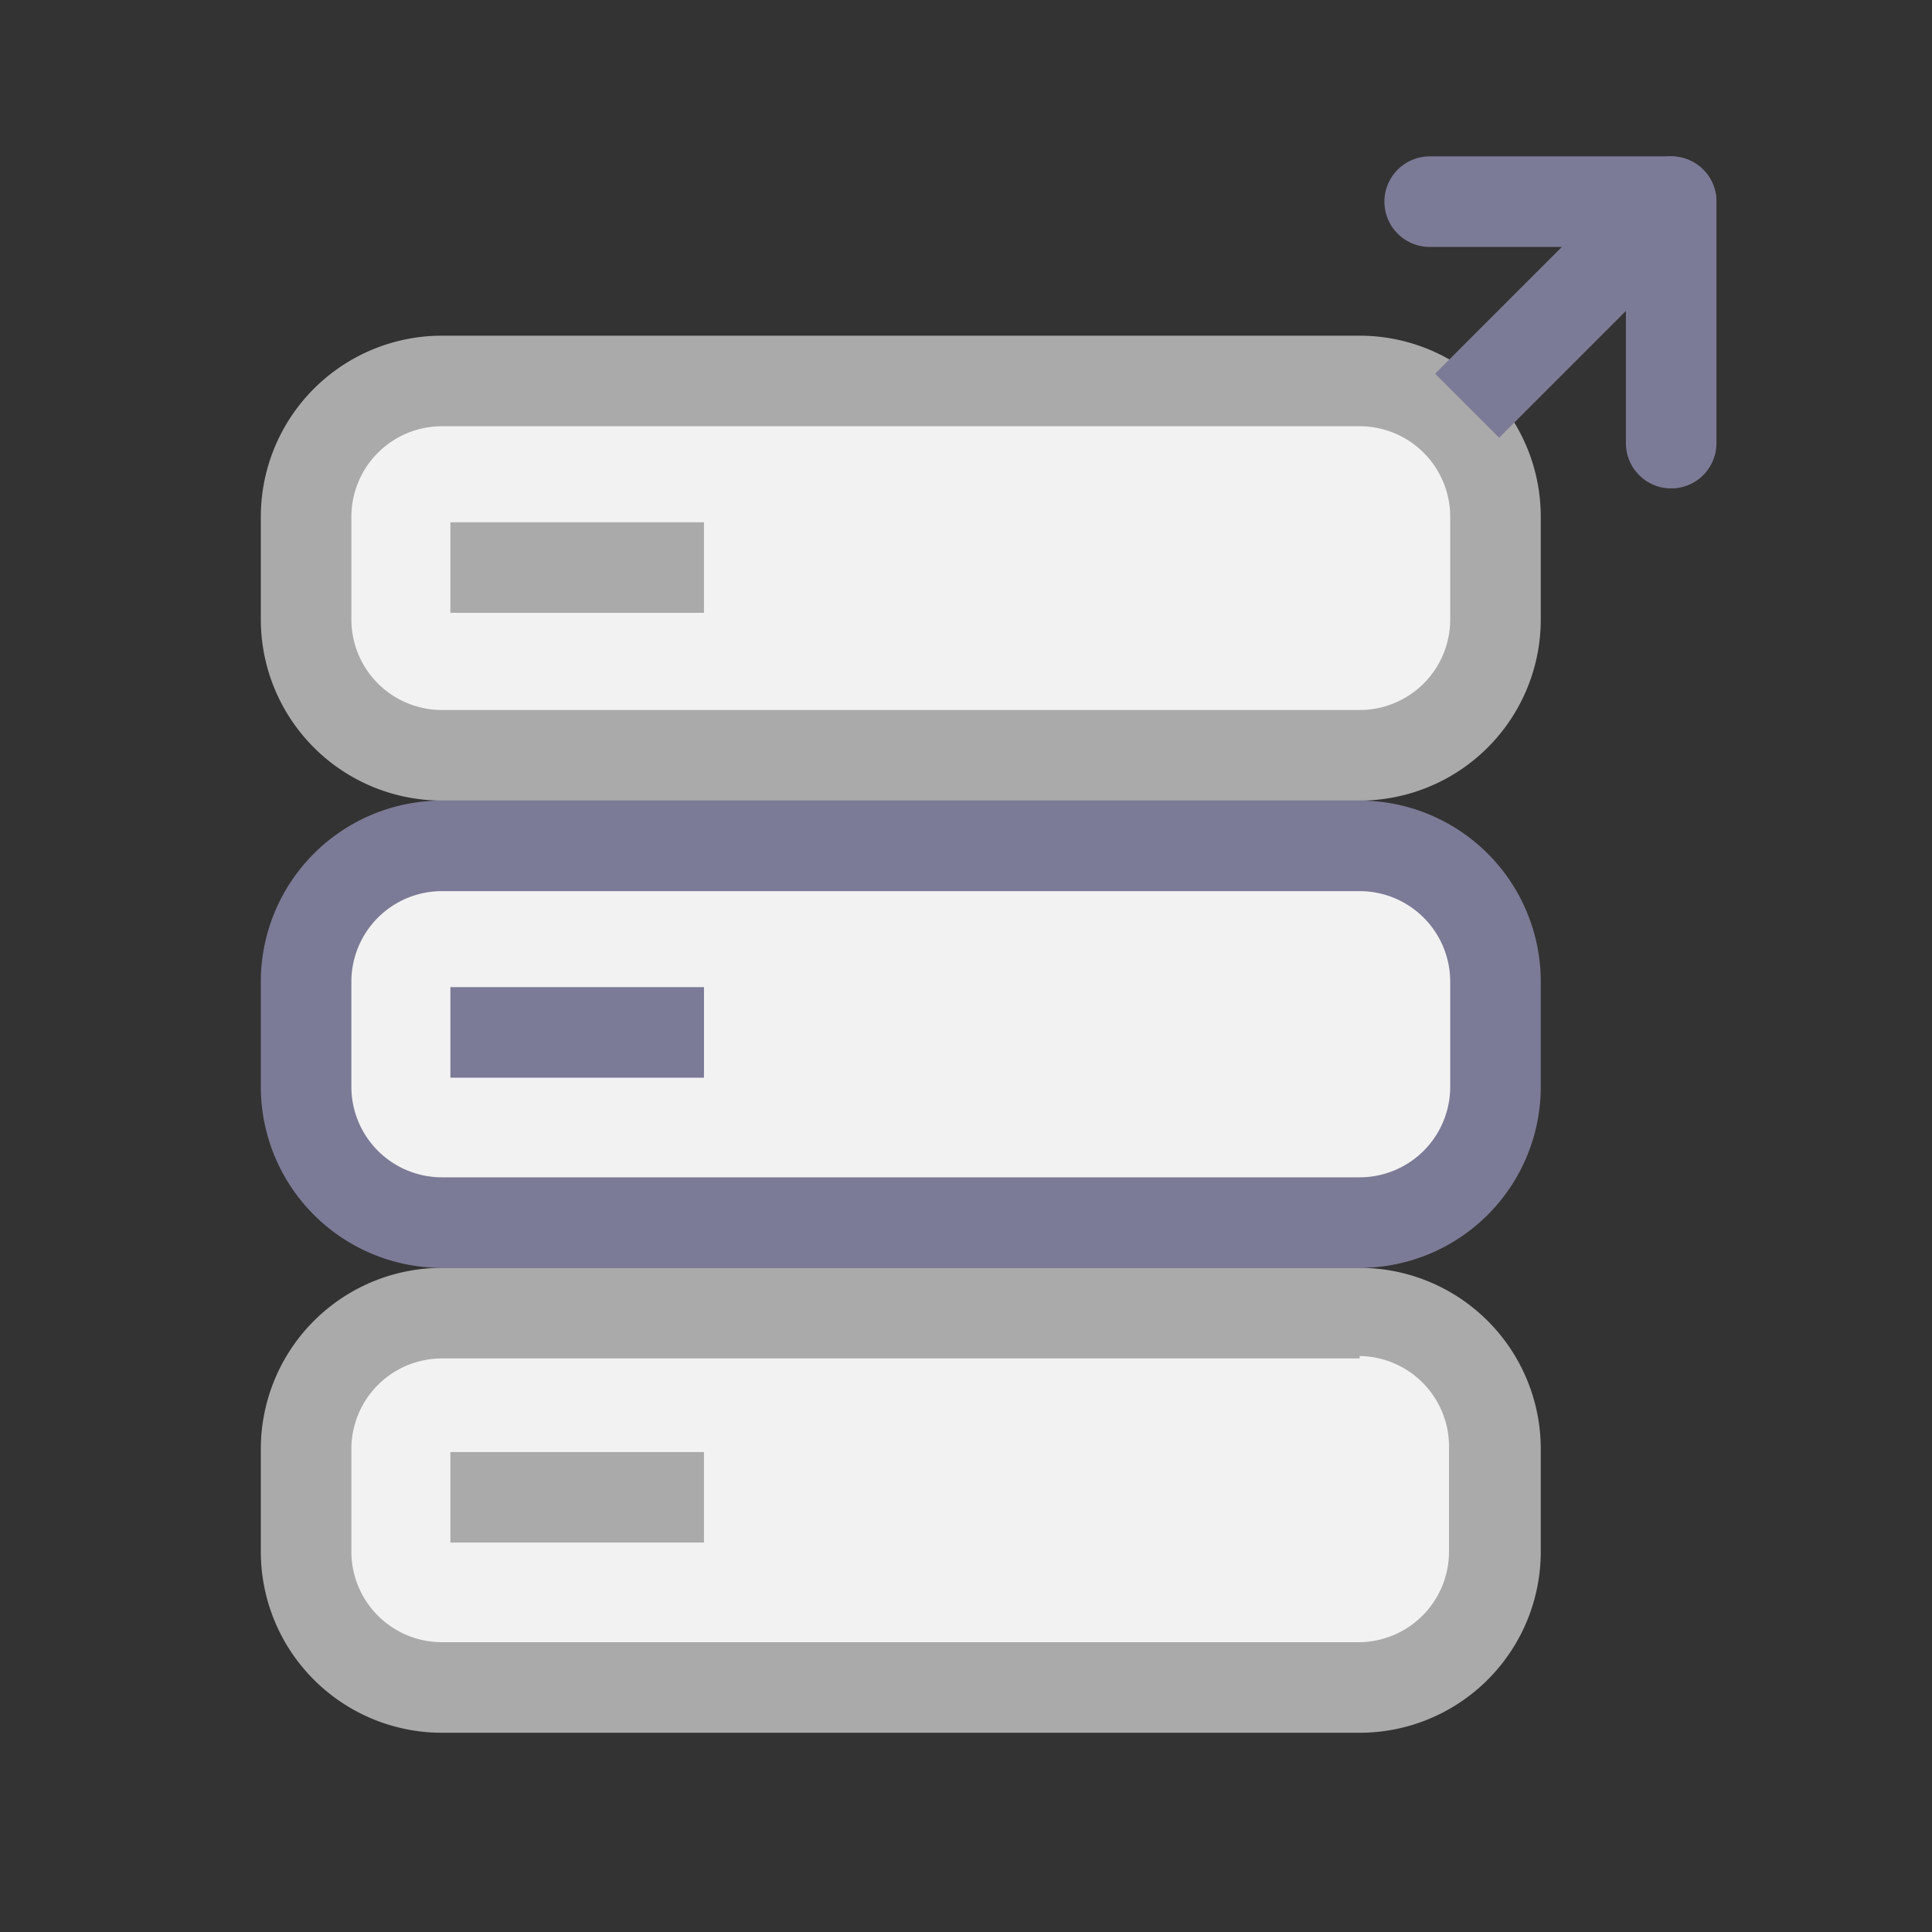 <svg xmlns="http://www.w3.org/2000/svg" viewBox="0 0 16 16"><rect x="0" y="0" width="16" height="16" fill="#333333" stroke="none"/><defs><style>.cls-1,.cls-3,.cls-5,.cls-6{fill:#f2f2f2;}.cls-2{fill:#aaa;}.cls-3{stroke:#aaa;}.cls-3,.cls-5{stroke-miterlimit:1;}.cls-3,.cls-5,.cls-6{stroke-width:0.75px;}.cls-4{fill:#7b7b97;}.cls-5,.cls-6{stroke:#7b7b97;}.cls-6{stroke-linecap:round;stroke-linejoin:round;}</style></defs><title>foreign_server</title><g id="_2" data-name="2"><rect class="cls-1" x="2.53" y="3.15" width="9.85" height="3.1" rx="1.13" ry="1.13"/><path class="cls-2" d="M11.26,3.53a.75.75,0,0,1,.75.75v.85a.75.75,0,0,1-.75.75H3.66a.75.75,0,0,1-.75-.75V4.28a.75.75,0,0,1,.75-.75h7.6m0-.75H3.66a1.5,1.5,0,0,0-1.5,1.5v.85a1.5,1.5,0,0,0,1.5,1.5h7.6a1.5,1.5,0,0,0,1.5-1.5V4.28a1.5,1.5,0,0,0-1.5-1.5Z"/><line class="cls-3" x1="5.83" y1="4.7" x2="3.73" y2="4.7"/><rect class="cls-1" x="2.53" y="7" width="9.85" height="3.1" rx="1.13" ry="1.13"/><path class="cls-4" d="M11.26,7.38a.75.75,0,0,1,.75.75V9a.75.75,0,0,1-.75.75H3.66A.75.75,0,0,1,2.91,9V8.13a.75.75,0,0,1,.75-.75h7.6m0-.75H3.66a1.5,1.5,0,0,0-1.5,1.5V9a1.5,1.5,0,0,0,1.5,1.5h7.6A1.5,1.5,0,0,0,12.76,9V8.13a1.5,1.5,0,0,0-1.5-1.5Z"/><line class="cls-5" x1="5.83" y1="8.55" x2="3.73" y2="8.55"/><rect class="cls-1" x="2.53" y="10.85" width="9.85" height="3.1" rx="1.12" ry="1.12"/><path class="cls-2" d="M11.26,11.23A.75.75,0,0,1,12,12v.85a.75.75,0,0,1-.75.75H3.66a.75.75,0,0,1-.75-.75V12a.75.75,0,0,1,.75-.75h7.6m0-.75H3.66A1.5,1.5,0,0,0,2.16,12v.85a1.5,1.5,0,0,0,1.5,1.5h7.6a1.5,1.5,0,0,0,1.5-1.5V12a1.5,1.5,0,0,0-1.5-1.5Z"/><line class="cls-3" x1="5.83" y1="12.4" x2="3.73" y2="12.4"/><line class="cls-5" x1="12.15" y1="3.36" x2="13.53" y2="1.98"/><line class="cls-6" x1="11.84" y1="1.67" x2="13.84" y2="1.67"/><line class="cls-6" x1="13.84" y1="3.67" x2="13.84" y2="1.67"/></g></svg>
